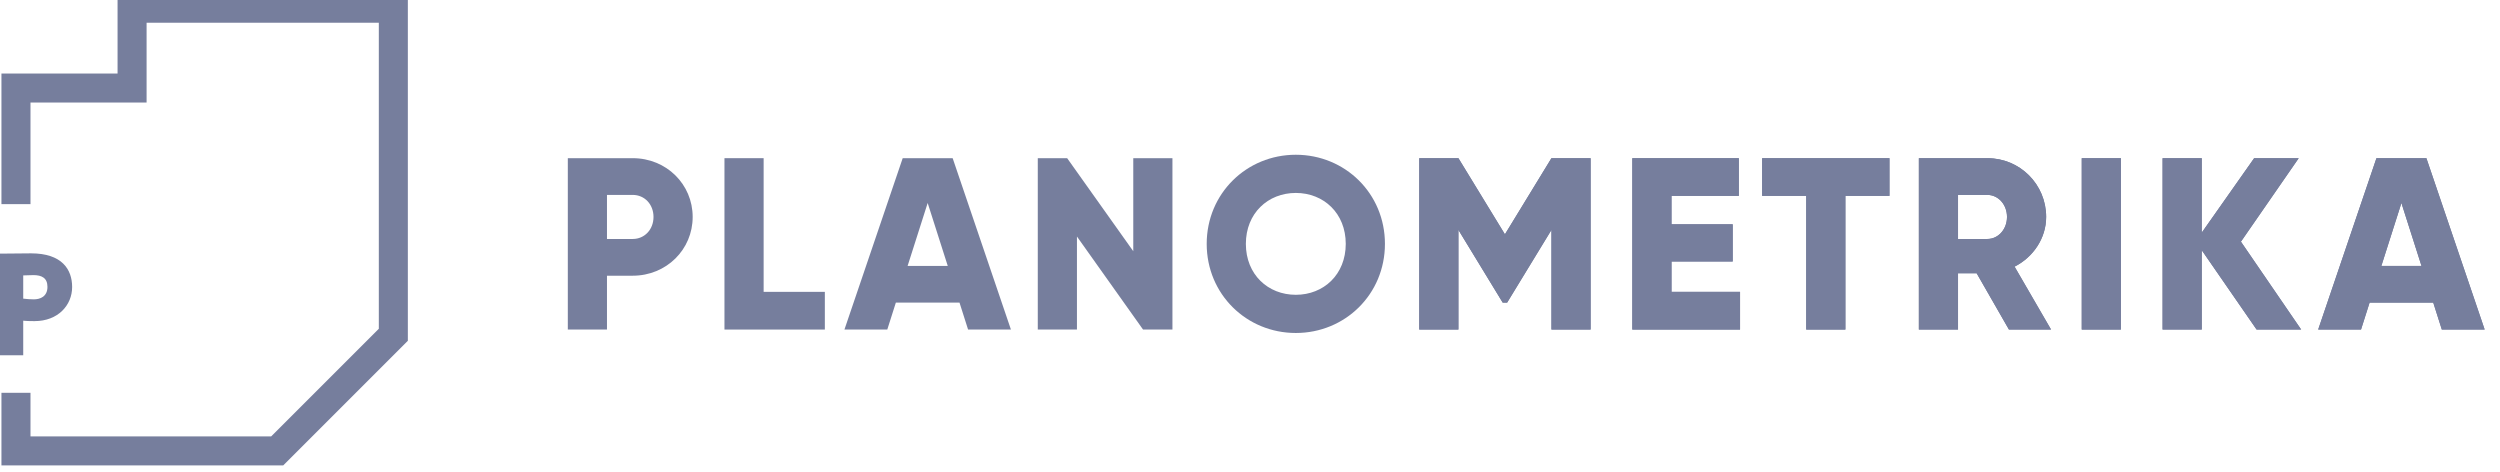 <svg width="159" height="30" viewBox="0 0 159 30" fill="none" xmlns="http://www.w3.org/2000/svg">
<path d="M40.239 10.06H36.113V20.96H38.604V17.535H40.239C42.388 17.535 44.054 15.868 44.054 13.797C44.054 11.726 42.388 10.06 40.239 10.06ZM40.239 15.199H38.604V12.396H40.239C41.002 12.396 41.563 13.003 41.563 13.797C41.563 14.591 41.002 15.199 40.239 15.199Z" fill="#767E9D"/>
<path d="M48.567 18.562V10.06H46.076V20.96H52.46V18.562H48.567Z" fill="#767E9D"/>
<path d="M61.57 20.96H64.295L60.589 10.06H57.412L53.706 20.96H56.431L56.976 19.247H61.025L61.57 20.96ZM57.724 16.912L59 12.91L60.277 16.912H57.724Z" fill="#767E9D"/>
<path d="M72.076 10.06V15.977L67.871 10.06H66.003V20.96H68.494V15.043L72.698 20.96H74.567V10.06H72.076Z" fill="#767E9D"/>
<path d="M82.414 21.178C85.544 21.178 88.082 18.718 88.082 15.51C88.082 12.303 85.544 9.842 82.414 9.842C79.284 9.842 76.746 12.303 76.746 15.51C76.746 18.718 79.284 21.178 82.414 21.178ZM82.414 18.749C80.639 18.749 79.237 17.457 79.237 15.51C79.237 13.564 80.639 12.271 82.414 12.271C84.189 12.271 85.59 13.564 85.59 15.51C85.59 17.457 84.189 18.749 82.414 18.749Z" fill="#767E9D"/>
<path d="M101.163 10.06H98.672L95.713 14.903L92.755 10.06H90.263V20.96H92.755V14.623L95.573 19.247H95.853L98.672 14.623V20.96H101.163V10.06Z" fill="#767E9D"/>
<path d="M106.307 18.562V16.631H110.2V14.264H106.307V12.458H110.589V10.06H103.815V20.96H110.667V18.562H106.307Z" fill="#767E9D"/>
<path d="M120.17 10.06H112.072V12.458H114.875V20.96H117.367V12.458H120.17V10.06Z" fill="#767E9D"/>
<path d="M127.769 20.96H130.447L128.127 16.958C129.326 16.351 130.136 15.136 130.136 13.797C130.136 11.726 128.47 10.06 126.399 10.06H122.039V20.96H124.53V17.379H125.714L127.769 20.96ZM124.53 12.396H126.399C127.084 12.396 127.645 13.003 127.645 13.797C127.645 14.591 127.084 15.199 126.399 15.199H124.53V12.396Z" fill="#767E9D"/>
<path d="M132.398 10.06V20.96H134.889V10.06H132.398Z" fill="#767E9D"/>
<path d="M146.354 20.96L142.523 15.37L146.198 10.06H143.364L140.032 14.794V10.06H137.54V20.96H140.032V15.915L143.52 20.96H146.354Z" fill="#767E9D"/>
<path d="M155.3 20.96H158.025L154.319 10.06H151.142L147.436 20.96H150.161L150.706 19.247H154.755L155.3 20.96ZM151.454 16.912L152.73 12.91L154.007 16.912H151.454Z" fill="#767E9D"/>
<path d="M101.163 10.06H98.672L95.713 14.903L92.755 10.06H90.263V20.96H92.755V14.623L95.573 19.247H95.853L98.672 14.623V20.96H101.163V10.06Z" fill="#767E9D"/>
<path d="M106.307 18.562V16.631H110.2V14.264H106.307V12.458H110.589V10.06H103.815V20.96H110.667V18.562H106.307Z" fill="#767E9D"/>
<path d="M120.17 10.06H112.072V12.458H114.875V20.96H117.367V12.458H120.17V10.06Z" fill="#767E9D"/>
<path d="M127.769 20.96H130.447L128.127 16.958C129.326 16.351 130.136 15.136 130.136 13.797C130.136 11.726 128.47 10.06 126.399 10.06H122.039V20.96H124.53V17.379H125.714L127.769 20.96ZM124.53 12.396H126.399C127.084 12.396 127.645 13.003 127.645 13.797C127.645 14.591 127.084 15.199 126.399 15.199H124.53V12.396Z" fill="#767E9D"/>
<path d="M132.398 10.06V20.96H134.889V10.06H132.398Z" fill="#767E9D"/>
<path d="M146.354 20.96L142.523 15.37L146.198 10.06H143.364L140.032 14.794V10.06H137.54V20.96H140.032V15.915L143.52 20.96H146.354Z" fill="#767E9D"/>
<path d="M155.3 20.96H158.025L154.319 10.06H151.142L147.436 20.96H150.161L150.706 19.247H154.755L155.3 20.96ZM151.454 16.912L152.73 12.91L154.007 16.912H151.454Z" fill="#767E9D"/>
<path fill-rule="evenodd" clip-rule="evenodd" d="M7.477 -0.4H25.939V21.674L18.013 29.6H0.092V24.984H1.939V27.753H17.249L24.093 20.91V1.446H9.323V6.523H1.939V12.984H0.092V4.677H7.477V-0.4Z" fill="#767E9D"/>
<path d="M1.477 22.593V20.396C1.708 20.423 2.058 20.423 2.197 20.423C3.692 20.423 4.588 19.408 4.588 18.254C4.588 17.137 3.942 16.113 1.975 16.113C1.477 16.113 0.36 16.131 0 16.131V22.593H1.477ZM2.123 17.497C2.649 17.497 3.018 17.673 3.018 18.245C3.018 18.873 2.538 19.039 2.151 19.039C1.938 19.039 1.689 19.02 1.477 18.993V17.516C1.782 17.506 1.929 17.497 2.123 17.497Z" fill="#767E9D"/>
</svg>
